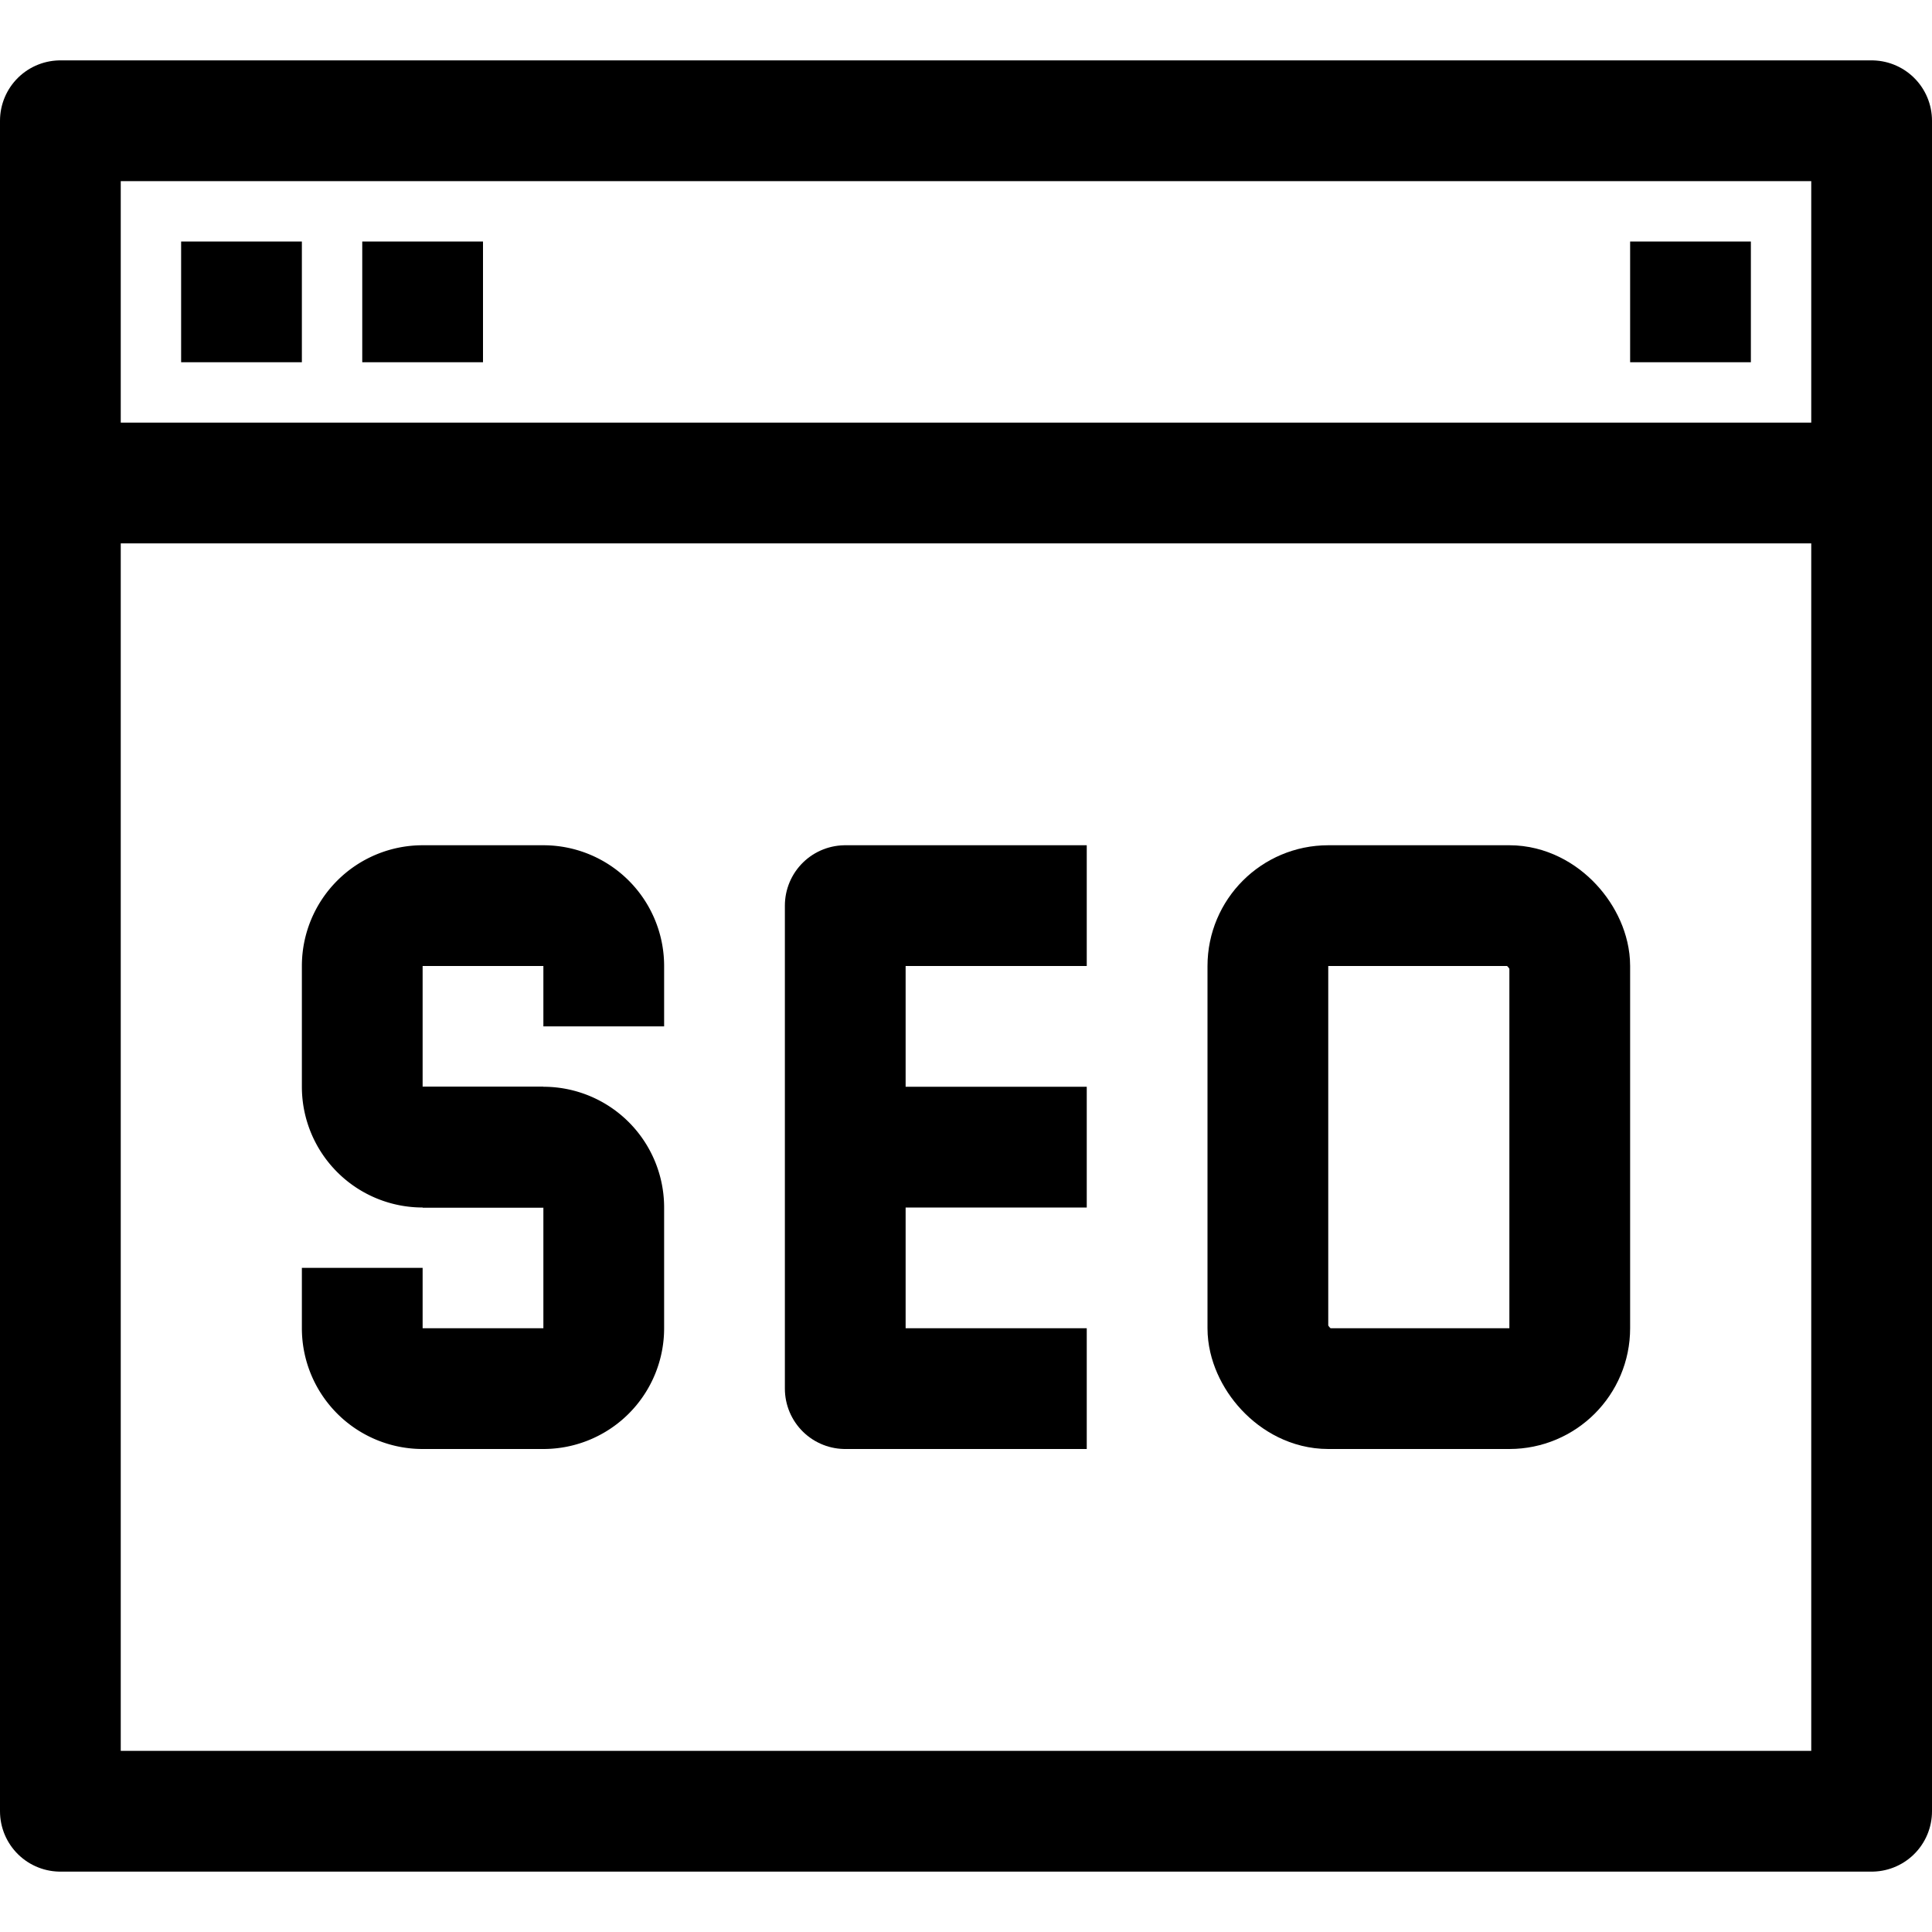 <?xml version="1.0" ?><svg data-name="1-Seo Marketing" height="32" id="_1-Seo_Marketing" viewBox="0 0 32 32" width="32" xmlns="http://www.w3.org/2000/svg"><defs><style>.cls-1{fill:none;stroke:#000;stroke-linejoin:round;stroke-width:2px;}</style></defs><title/><rect class="cls-1" height="28" width="30" x="1" y="2"/><line class="cls-1" x1="1" x2="31" y1="8" y2="8"/><line class="cls-1" x1="3" x2="5" y1="5" y2="5"/><line class="cls-1" x1="6" x2="8" y1="5" y2="5"/><line class="cls-1" x1="27" x2="29" y1="5" y2="5"/><path class="cls-1" d="M6,21v1a1,1,0,0,0,1,1H9a1,1,0,0,0,1-1V20a1,1,0,0,0-1-1H7"/><path class="cls-1" d="M10,17V16a1,1,0,0,0-1-1H7a1,1,0,0,0-1,1v2a1,1,0,0,0,1,1H9"/><polyline class="cls-1" points="18 23 14 23 14 15 18 15"/><line class="cls-1" x1="14" x2="18" y1="19" y2="19"/><rect class="cls-1" height="8" rx="1" ry="1" width="5" x="21" y="15"/></svg>